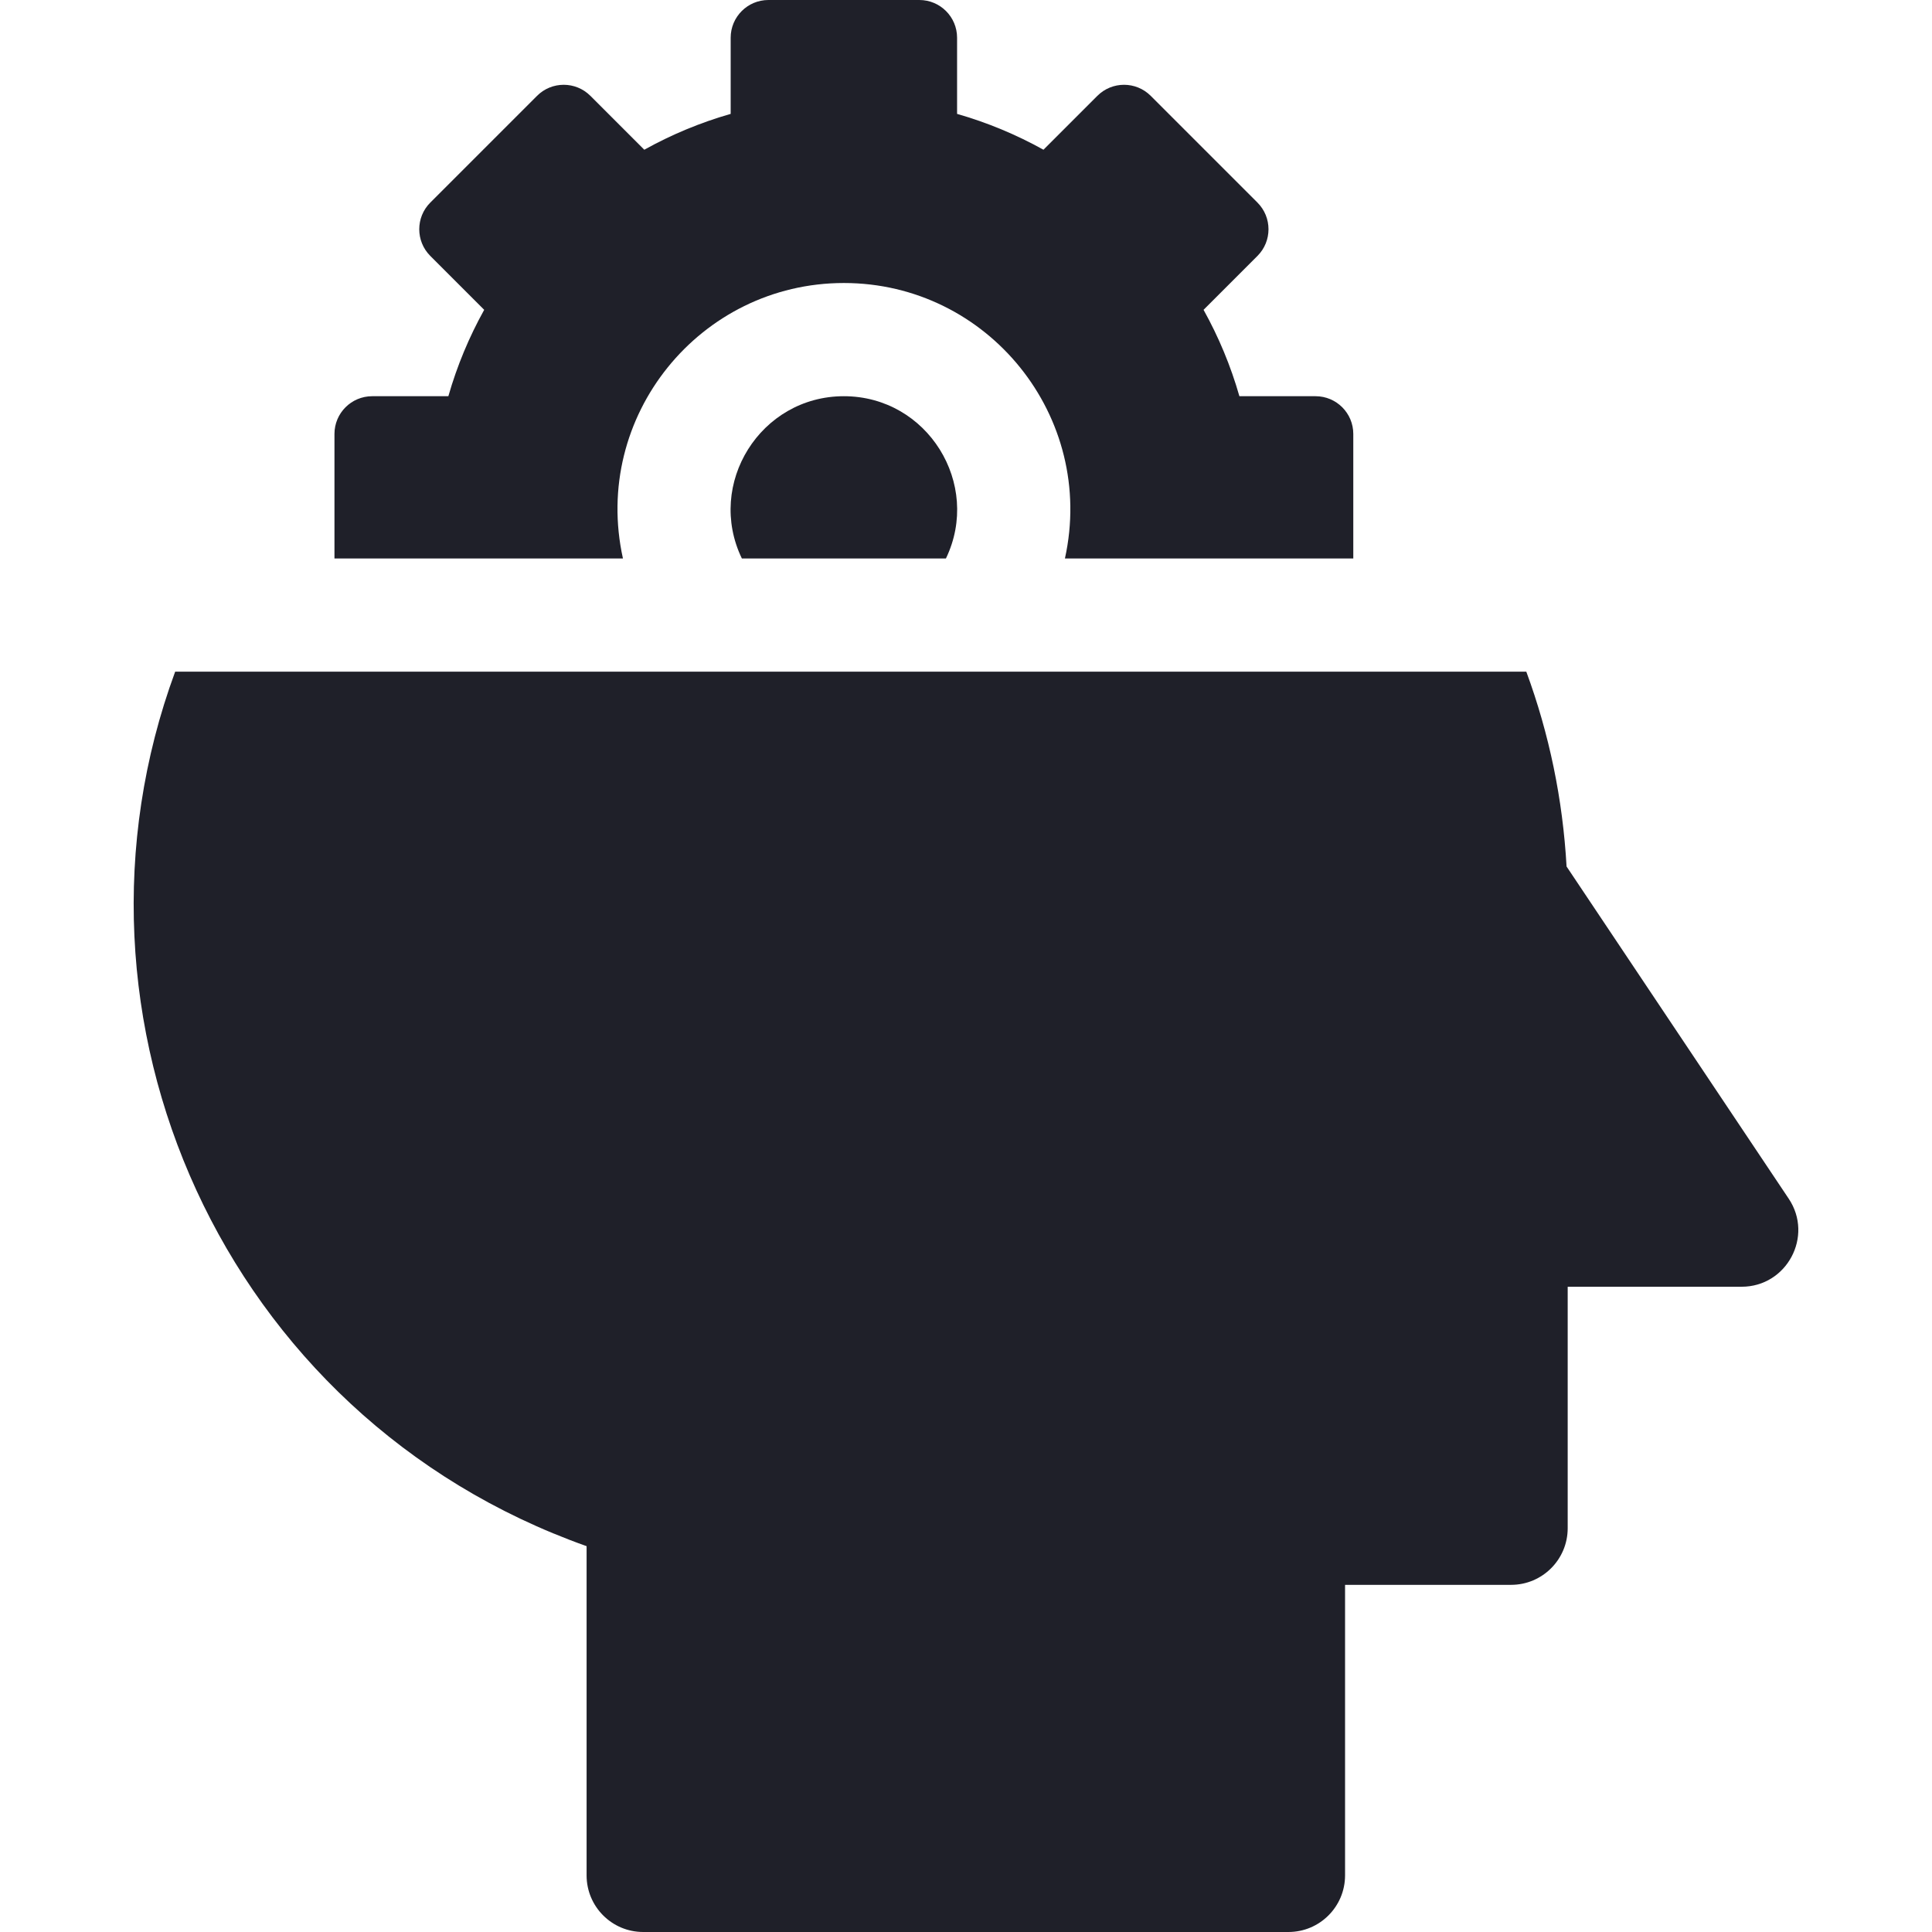 <?xml version="1.0"?>
<svg xmlns="http://www.w3.org/2000/svg" xmlns:xlink="http://www.w3.org/1999/xlink" xmlns:svgjs="http://svgjs.com/svgjs" version="1.1" width="512" height="512" x="0" y="0" viewBox="0 0 512 512" style="enable-background:new 0 0 512 512" xml:space="preserve" class=""><g><g xmlns="http://www.w3.org/2000/svg"><path d="m196.601 148h54.082c9.508-19.733-4.884-43-27.048-43-22.122 0-36.581 23.23-27.034 43z" fill="#1f2029" data-original="#000000" style="" class=""/><path d="m223.635 75c38.214 0 66.875 35.449 58.582 73h76.418v-33c0-5.523-4.477-10-10-10h-20.183c-2.3-8.052-5.508-15.72-9.497-22.894l14.281-14.281c3.905-3.905 3.905-10.237 0-14.142l-28.284-28.284c-3.905-3.905-10.237-3.905-14.142 0l-14.281 14.281c-7.174-3.99-14.842-7.197-22.894-9.498v-20.182c0-5.523-4.477-10-10-10h-40c-5.523 0-10 4.477-10 10v20.183c-8.052 2.3-15.72 5.508-22.894 9.498l-14.281-14.282c-3.905-3.905-10.237-3.905-14.142 0l-28.284 28.284c-3.905 3.905-3.905 10.237 0 14.142l14.282 14.281c-3.989 7.174-7.197 14.842-9.497 22.894h-20.184c-5.523 0-10 4.477-10 10v33h76.452c-8.34-37.649 20.415-73 58.548-73z" fill="#1f2029" data-original="#000000" style="" class=""/><path d="m474.026 317.66-58.87-88.03c-1.003-17.81-4.58-35.09-10.669-51.63h-358.065c-33.78 91.708 12.41 197.467 109.033 231.75v87.25c0 8.28 6.71 15 15 15h171c8.28 0 15-6.72 15-15v-77h44c8.28 0 15-6.72 15-15v-64h46.1c11.961 0 19.131-13.38 12.471-23.34z" fill="#1f2029" data-original="#000000" style="" class=""/></g></g></svg>

